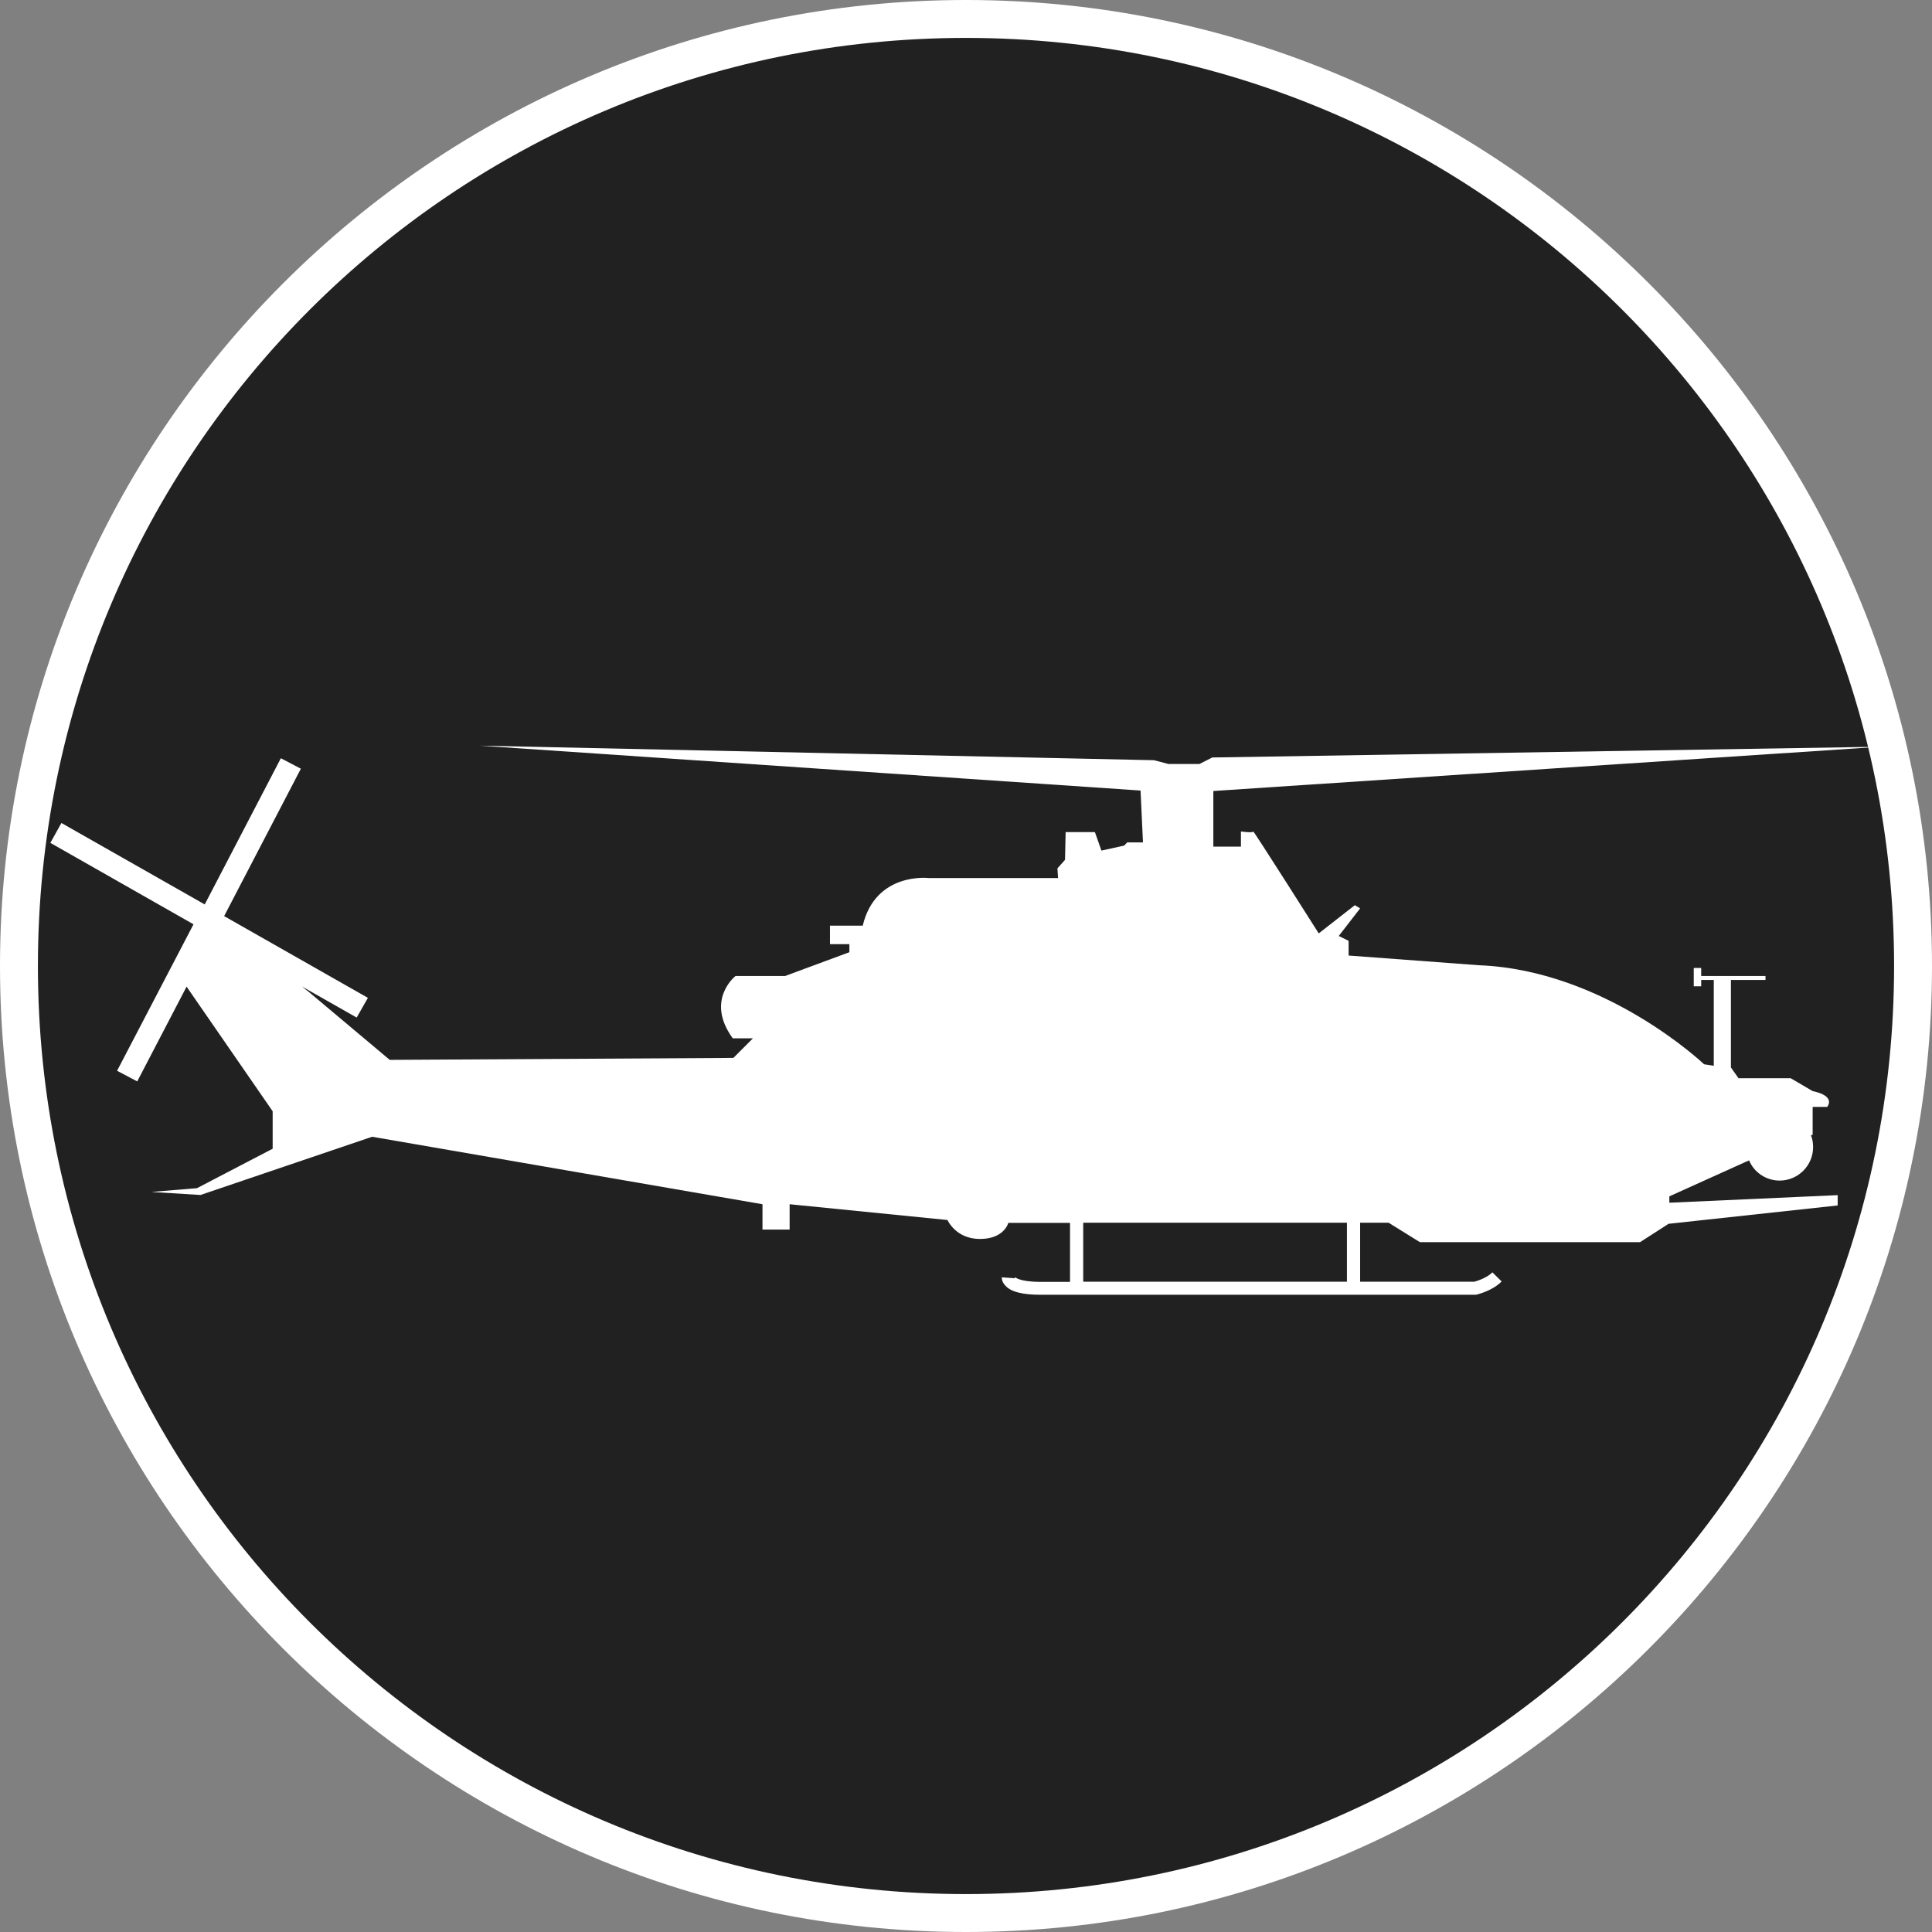 <?xml version="1.0" standalone="no"?>
<svg xmlns="http://www.w3.org/2000/svg" viewBox="-6.37 -6.37 12.74 12.74" color="#212121" width="75" height="75"><rect x="-6.37" y="-6.37" width="12.74" height="12.74" fill="#808080" stroke="none"/><g transform="matrix(1 0 0 -1 0 0)">
	<g xmlns="http://www.w3.org/2000/svg">
		<circle class="primary" fill="currentColor" cx="0" cy="0" r="6.245"/>
		<path class="secondary" d="M0,6.12c3.38,0,6.12-2.74,6.12-6.12S3.38-6.12,0-6.12S-6.12-3.38-6.12,0S-3.38,6.12,0,6.12 M0,6.37    c-3.513,0-6.37-2.857-6.37-6.37S-3.513-6.37,0-6.37S6.37-3.513,6.37,0S3.513,6.37,0,6.37L0,6.37z" fill="#FFFFFF"/>
	</g>
	<path xmlns="http://www.w3.org/2000/svg" id="AH-IZ_Viper_2_" class="secondary" d="M-5.094,0.275l-0.504-0.966l0.133-0.07l0.326,0.626v-0.002l0.567-0.821v-0.247   l-0.499-0.26l-0.3-0.025l0.323-0.02l1.132,0.384l2.574-0.445v-0.167h0.179v0.167l1.041-0.104c0,0,0.054-0.125,0.214-0.125   c0.161,0,0.187,0.106,0.187,0.106h0.407v-0.389H0.494c-0.148,0-0.172,0.033-0.172,0.033s0.003-0.002,0-0.009L0.236-2.053   c0-0.006,0-0.031,0.024-0.055c0.036-0.041,0.114-0.06,0.233-0.06h2.869l0.005,0.001C3.372-2.165,3.471-2.143,3.532-2.08L3.471-2.02   C3.438-2.054,3.378-2.075,3.352-2.082H2.599v0.389h0.188l0.206-0.128h1.452L4.633-1.7l1.115,0.121v0.068l-1.11-0.05v0.042   L5.145-1.29l0.019,0.008C5.196-1.36,5.275-1.415,5.365-1.415c0.122,0,0.221,0.099,0.221,0.221c0,0.027-0.004,0.053-0.014,0.077   l0.011,0.005v0.183h0.096c0,0,0.062,0.071-0.096,0.104L5.438-0.74H5.094l-0.05,0.071v0.577h0.228v0.026H4.848v0.053H4.799v-0.121   h0.049v0.042h0.083v-0.566l-0.064,0.01c0,0-0.652,0.621-1.485,0.653L2.523,0.069v0.097L2.458,0.198L2.599,0.38L2.564,0.401   L2.326,0.215c0,0-0.432,0.682-0.432,0.672c0-0.011-0.081,0-0.081,0v-0.1H1.631v0.367l4.402,0.292L1.624,1.375L1.539,1.332H1.335   L1.24,1.357l-4.446,0.096l4.357-0.296l0.016-0.342H1.063l-0.02-0.021l-0.15-0.033L0.85,0.883H0.657L0.653,0.7l-0.05-0.056   L0.607,0.58h-0.853c0,0-0.35,0.042-0.435-0.314h-0.216V0.144h0.128V0.091l-0.424-0.157H-1.52c0,0-0.202-0.158-0.018-0.411h0.133   l-0.129-0.129L-3.8-0.619l-0.53,0.445l-0.049,0.039l0.361-0.205l0.074,0.13l-0.948,0.539l0.506,0.972L-4.518,1.37L-5.02,0.406   l-0.945,0.537l-0.073-0.131L-5.094,0.275z M0.773-1.693h1.739v-0.389H0.773V-1.693z" fill="#FFFFFF"/>
</g></svg>